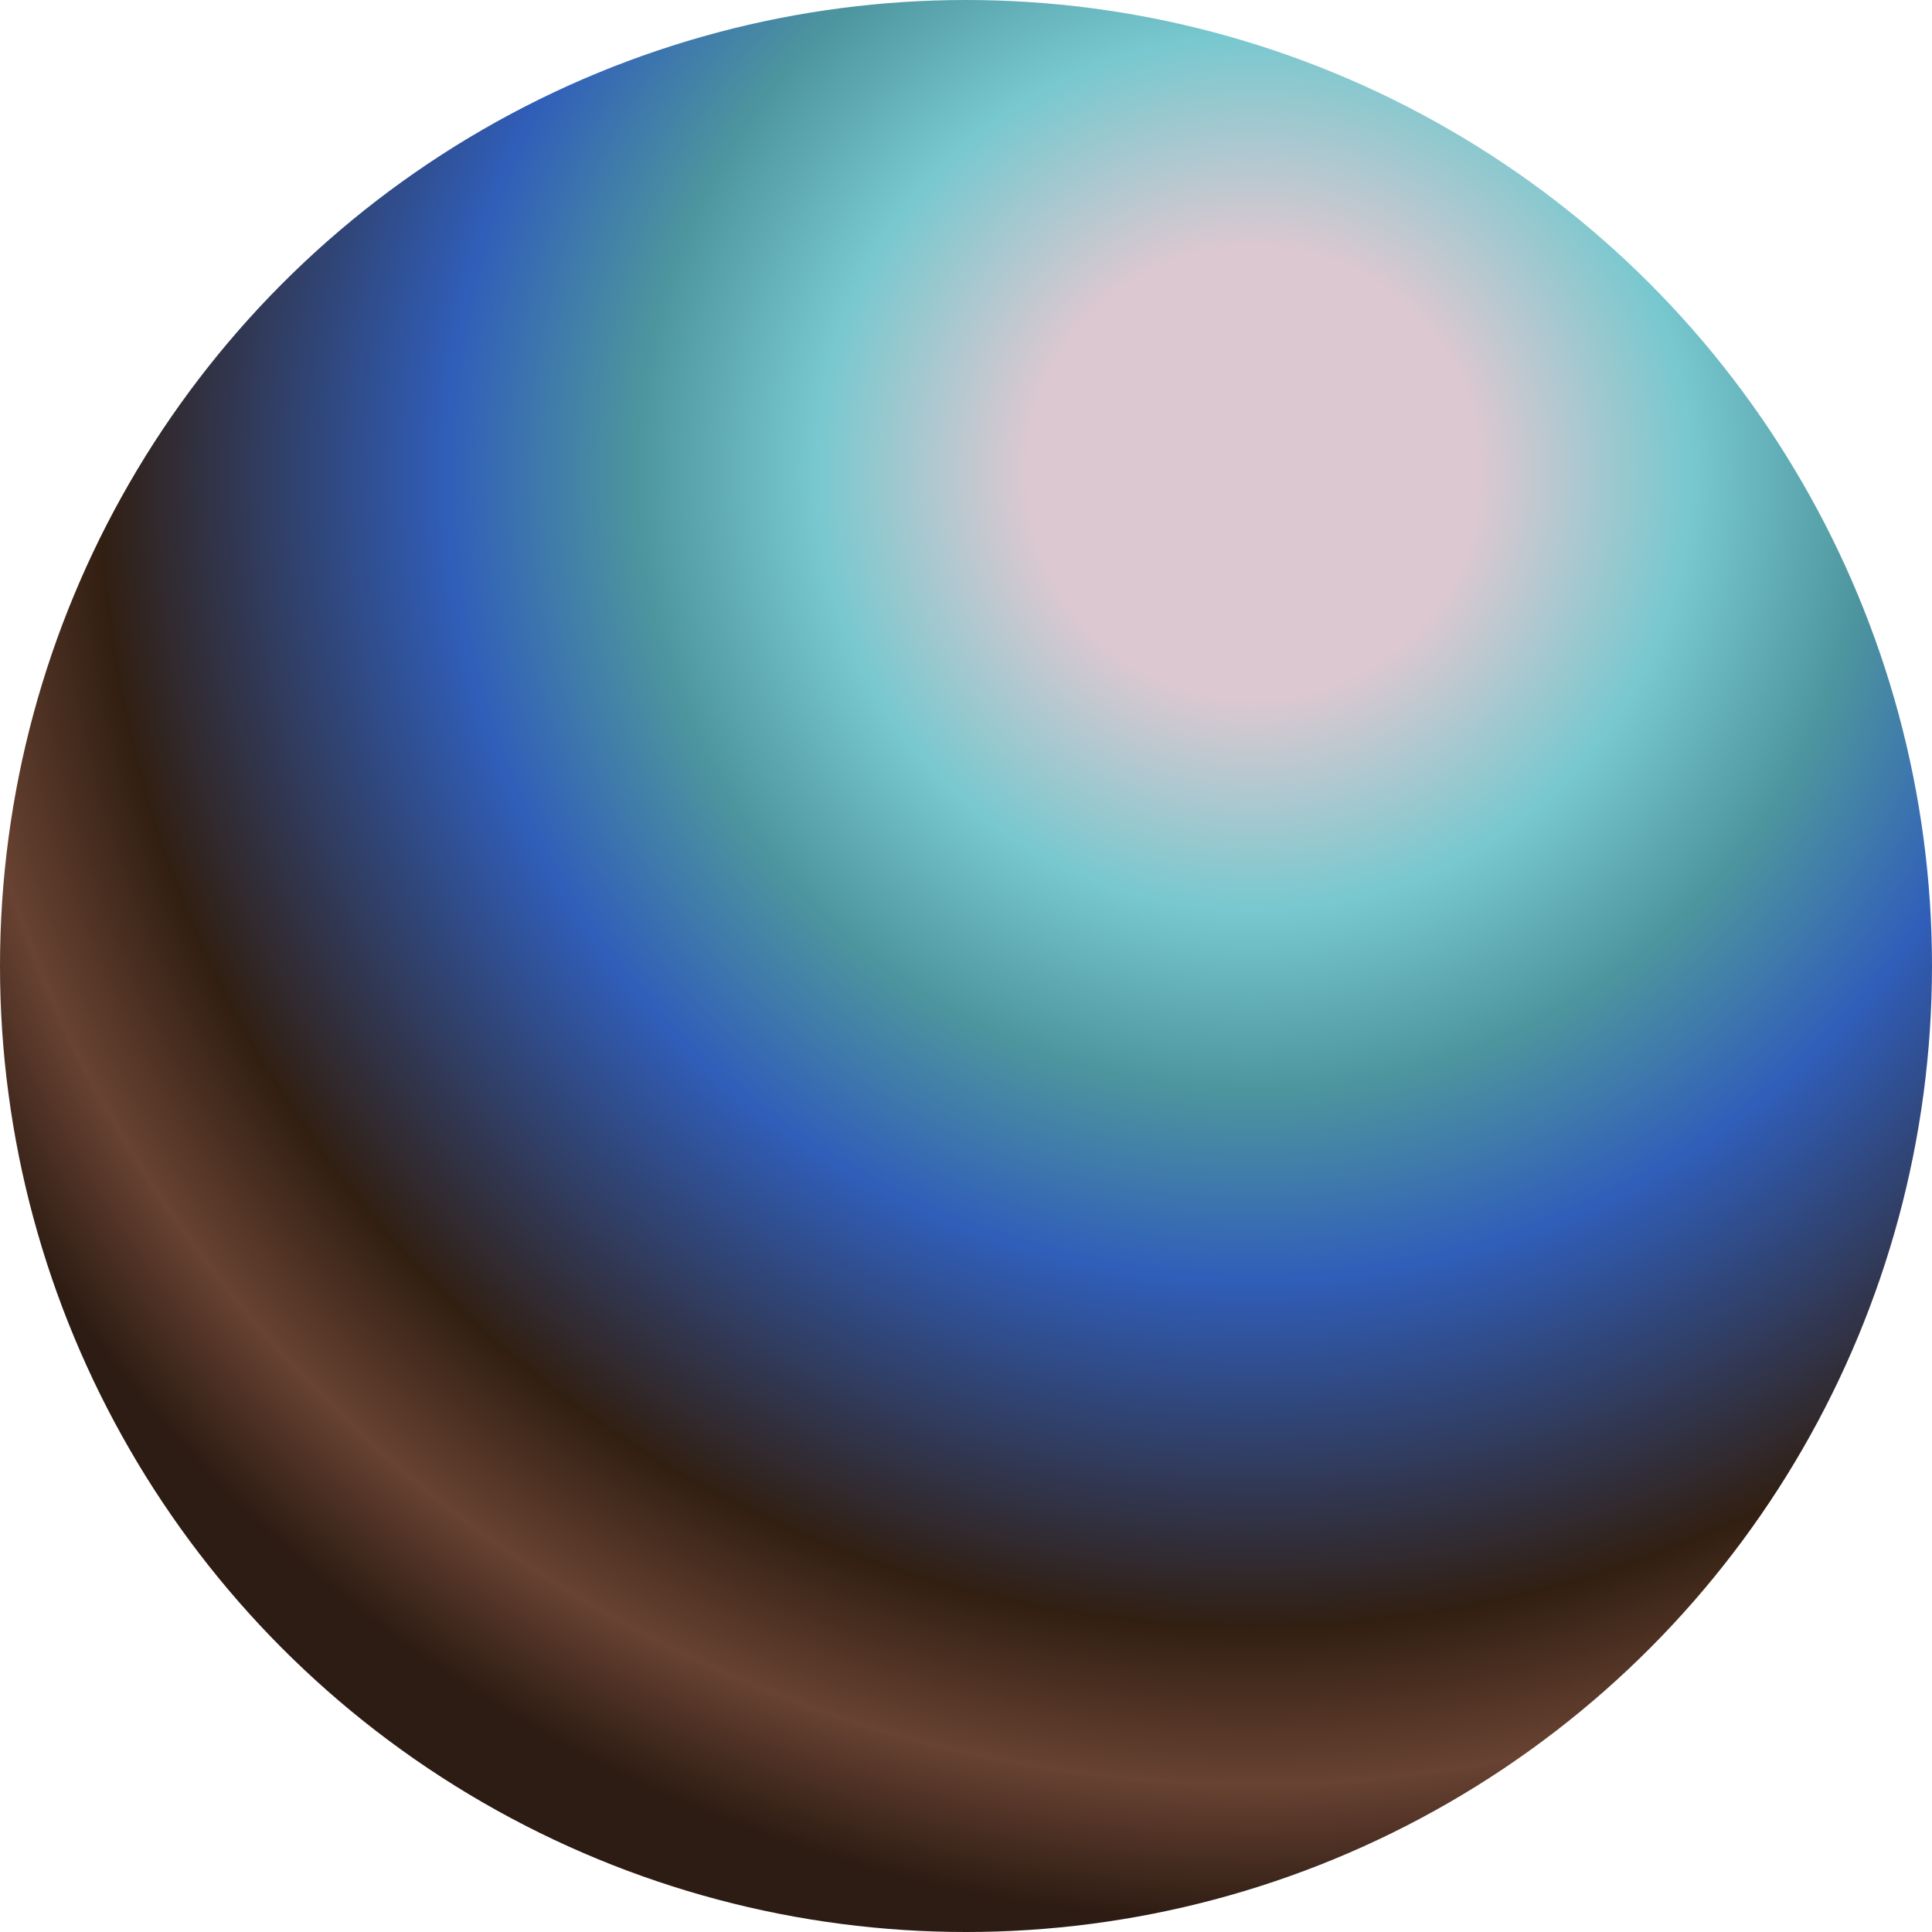 <svg width="60" height="60" viewBox="0 0 60 60" fill="none" xmlns="http://www.w3.org/2000/svg">
<circle cx="30" cy="30" r="30" fill="url(#paint0_radial_589_1278)"/>
<defs>
<radialGradient id="paint0_radial_589_1278" cx="0" cy="0" r="1" gradientUnits="userSpaceOnUse" gradientTransform="translate(38.975 14.614) scale(45.174 45.174)">
<stop offset="0.156" stop-color="#DCC8D0"/>
<stop offset="0.302" stop-color="#78C8CF"/>
<stop offset="0.427" stop-color="#4D959E"/>
<stop offset="0.557" stop-color="#305EB9"/>
<stop offset="0.797" stop-color="#311F12"/>
<stop offset="0.906" stop-color="#684232"/>
<stop offset="1" stop-color="#2D1C13"/>
</radialGradient>
</defs>
</svg>
